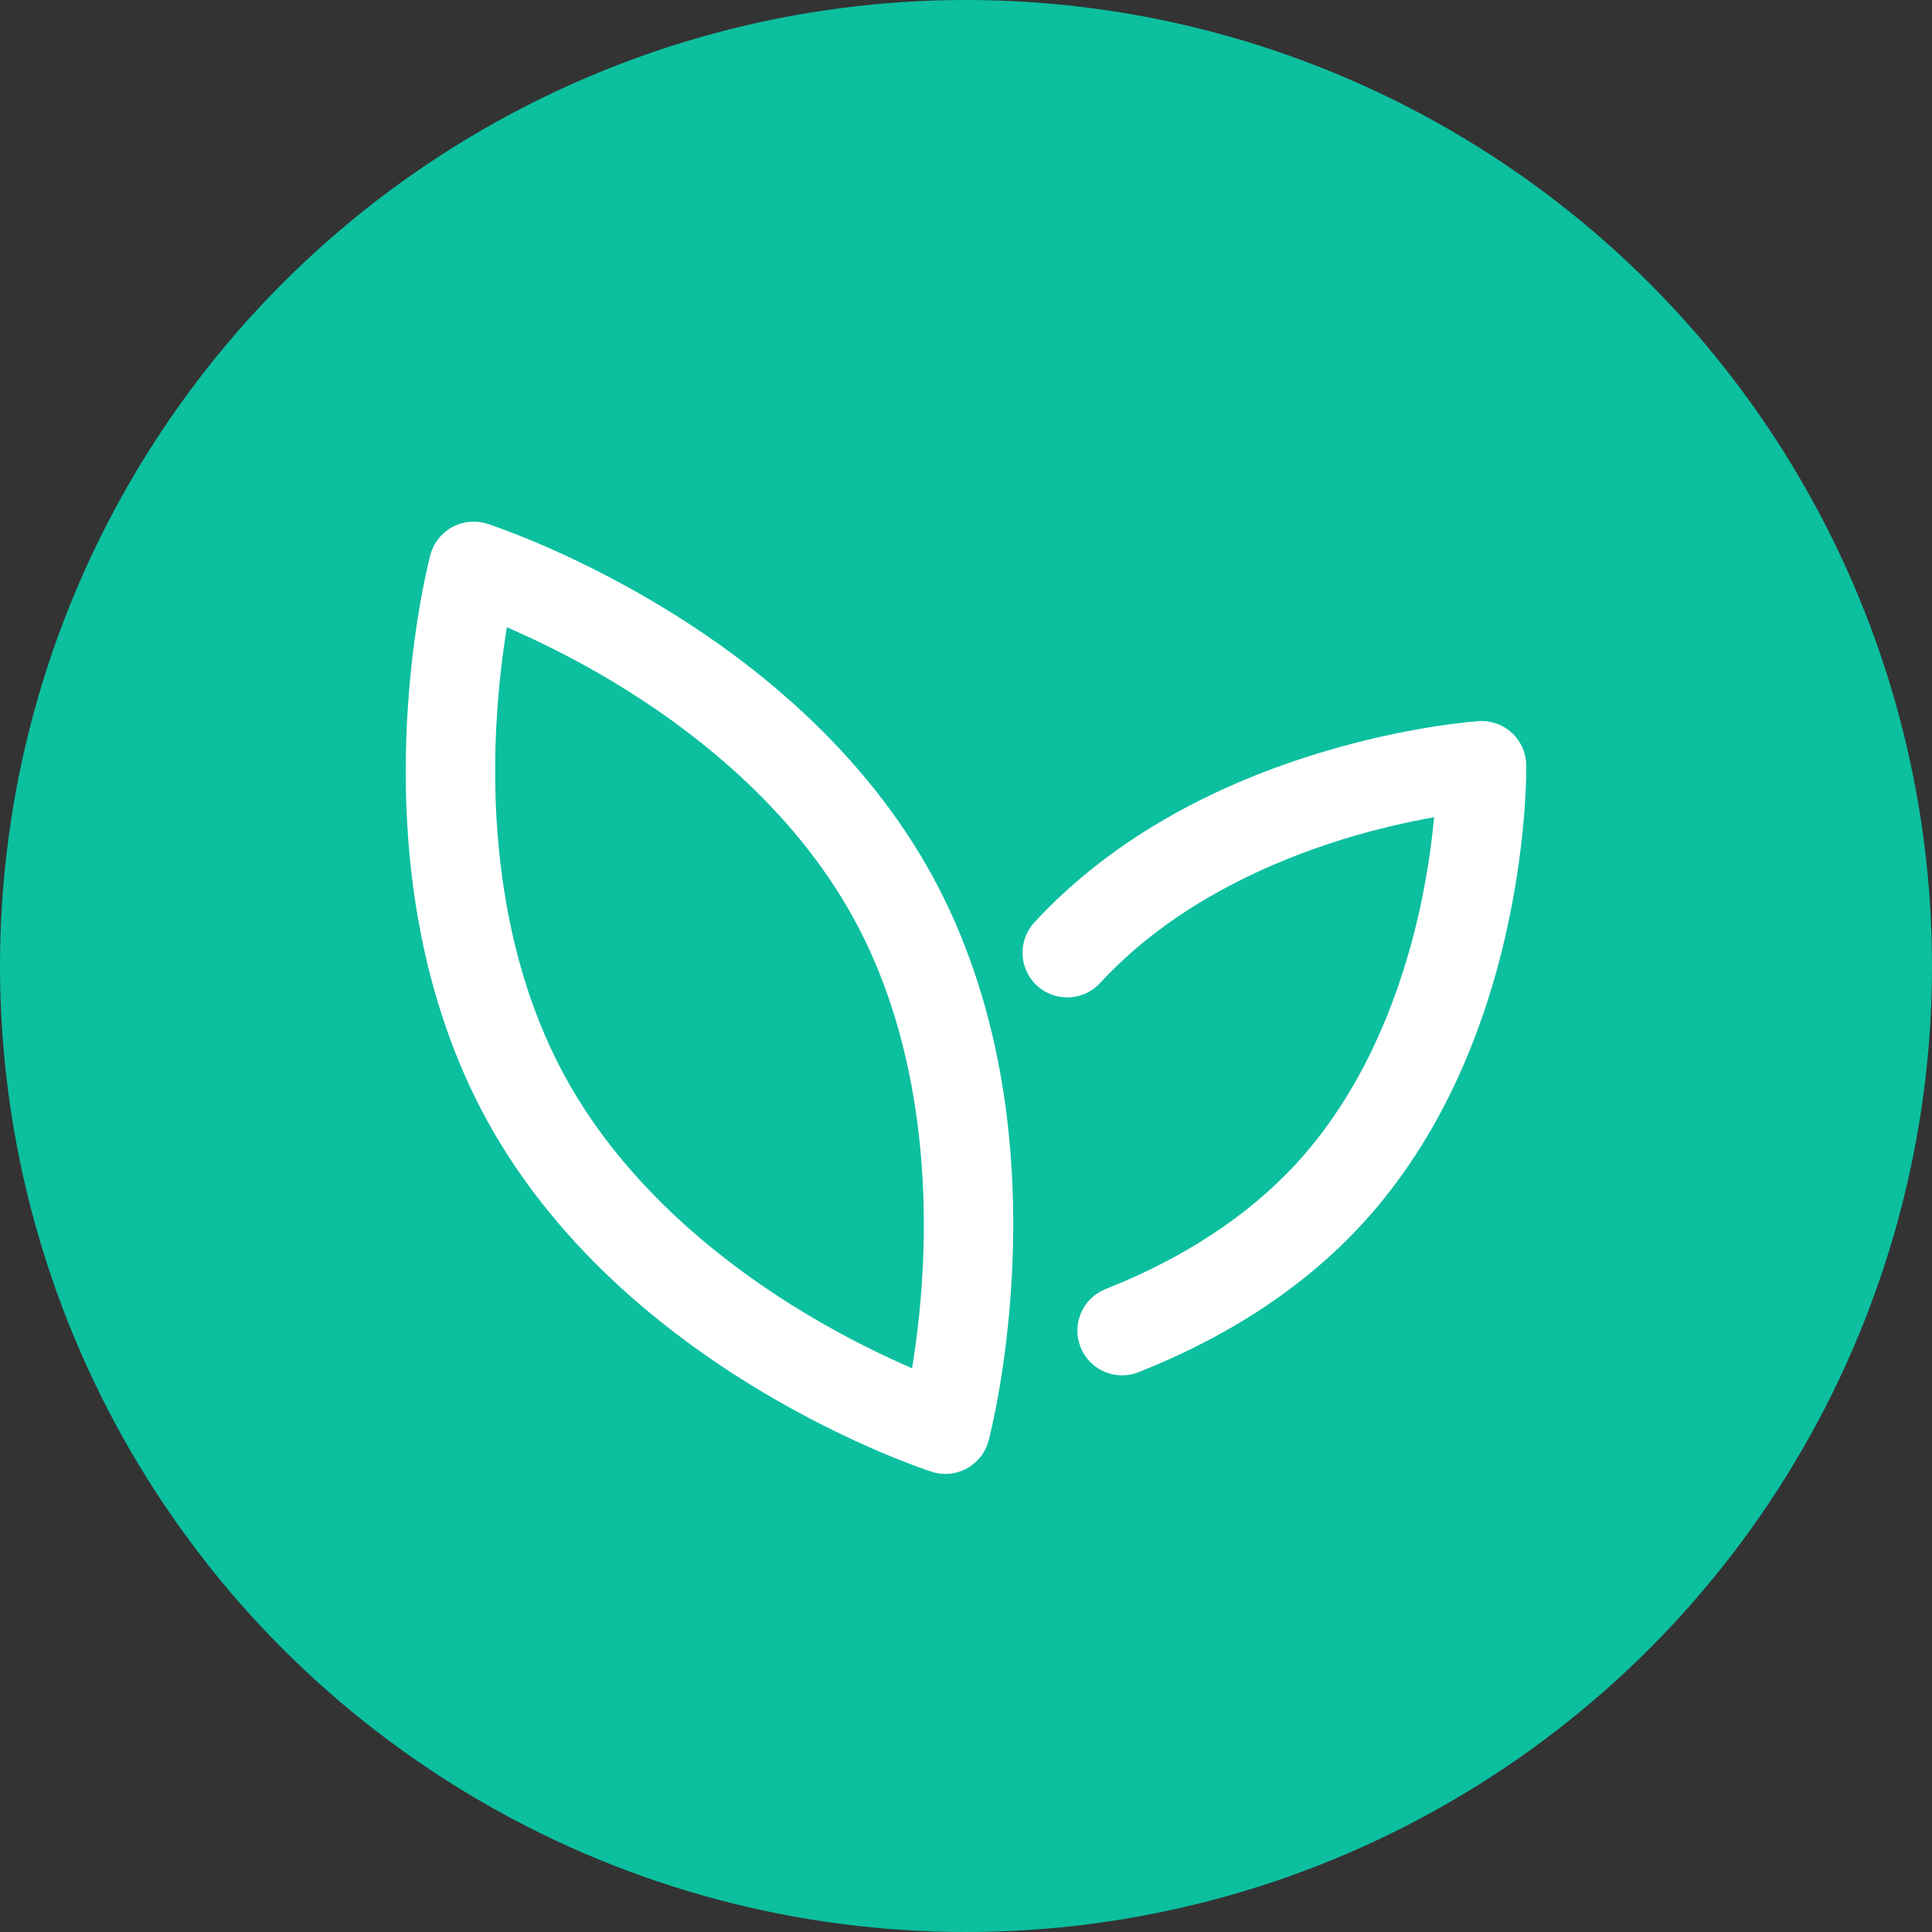 <svg width="50" height="50" viewBox="0 0 50 50" fill="none" xmlns="http://www.w3.org/2000/svg">
<rect x="0" y="0" width="50" height="50" fill="#333333" stroke="none"/>
<circle cx="25" cy="25" r="25" fill="#0CBF9F"/>
<path d="M20.782 18.436C19.682 17.414 18.415 16.472 17.015 15.635C14.635 14.212 12.691 13.581 12.61 13.555C12.46 13.507 12.303 13.49 12.146 13.505C11.99 13.52 11.839 13.567 11.701 13.642C11.564 13.717 11.443 13.82 11.346 13.943C11.249 14.067 11.178 14.209 11.138 14.36C11.116 14.443 10.598 16.42 10.512 19.191C10.461 20.822 10.571 22.398 10.837 23.875C11.174 25.744 11.765 27.46 12.594 28.977C13.423 30.493 14.549 31.916 15.941 33.209C17.041 34.23 18.308 35.173 19.709 36.01C22.088 37.432 24.032 38.063 24.113 38.089C24.229 38.126 24.348 38.145 24.467 38.145C24.659 38.145 24.85 38.097 25.022 38.002C25.16 37.927 25.28 37.825 25.377 37.701C25.474 37.578 25.545 37.436 25.585 37.284C25.607 37.201 26.125 35.225 26.211 32.454C26.262 30.823 26.152 29.247 25.886 27.77C25.549 25.901 24.957 24.184 24.129 22.668C23.3 21.152 22.174 19.728 20.782 18.436ZM23.9 32.322C23.864 33.563 23.731 34.637 23.604 35.41C22.886 35.1 21.91 34.632 20.846 33.993C18.894 32.819 16.231 30.804 14.625 27.865C13.018 24.927 12.758 21.597 12.823 19.321C12.858 18.08 12.992 17.006 13.118 16.234C13.837 16.544 14.812 17.011 15.877 17.651C17.828 18.824 20.491 20.84 22.098 23.778C23.705 26.717 23.965 30.047 23.9 32.322ZM33.545 30.116C32.302 31.465 30.642 32.557 28.613 33.361C28.019 33.596 27.728 34.269 27.964 34.863C28.144 35.317 28.579 35.594 29.04 35.594C29.182 35.594 29.326 35.568 29.466 35.512C31.821 34.579 33.766 33.291 35.247 31.684C36.255 30.589 37.107 29.279 37.777 27.788C38.305 26.612 38.724 25.323 39.019 23.954C39.522 21.63 39.501 19.872 39.5 19.799C39.497 19.642 39.463 19.487 39.399 19.344C39.334 19.201 39.242 19.072 39.127 18.966C39.011 18.86 38.875 18.778 38.727 18.726C38.58 18.674 38.423 18.652 38.266 18.663C38.192 18.668 36.439 18.79 34.164 19.481C32.825 19.887 31.573 20.409 30.445 21.032C29.014 21.822 27.777 22.777 26.769 23.872C26.336 24.342 26.366 25.074 26.835 25.507C27.306 25.94 28.037 25.91 28.471 25.44C30.372 23.376 32.952 22.274 34.78 21.712C35.677 21.437 36.487 21.261 37.115 21.15C37.04 21.948 36.916 22.74 36.745 23.523C36.335 25.39 35.447 28.051 33.545 30.116Z" fill="white"/>
</svg>
